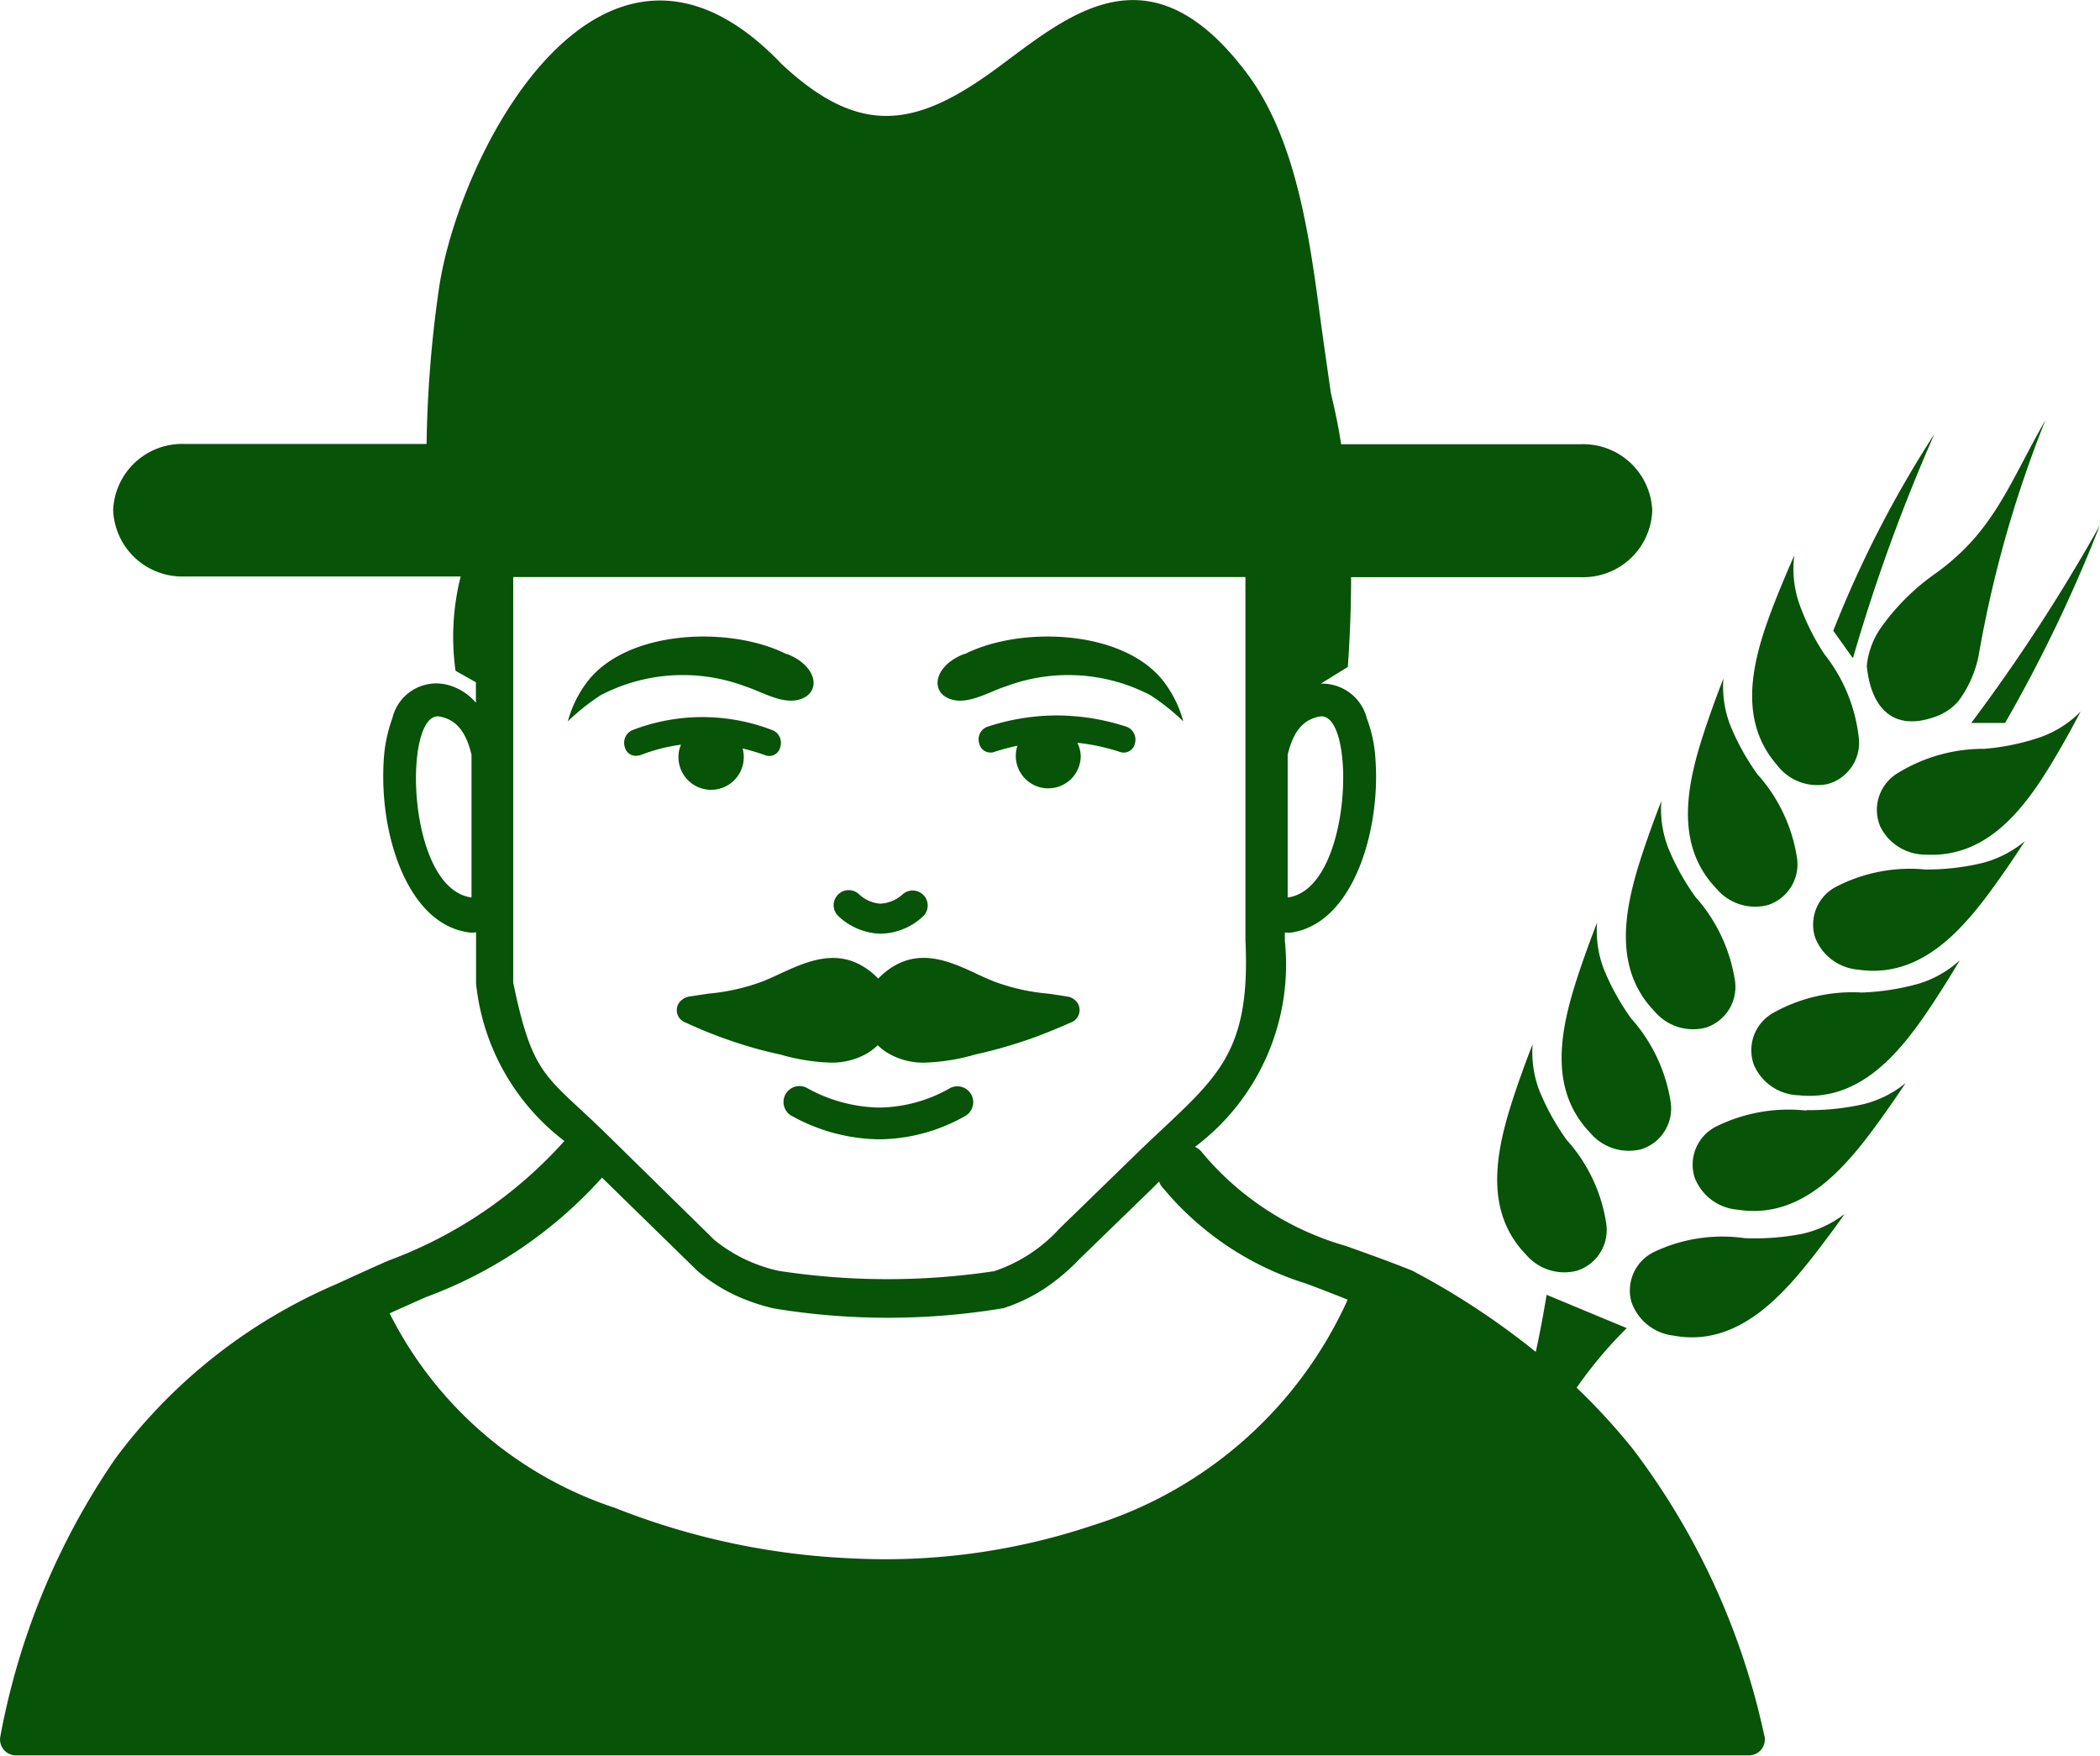 <svg xmlns="http://www.w3.org/2000/svg" width="38.783" height="32.425" viewBox="0 0 38.783 32.425">
  <g id="Group_161775" data-name="Group 161775" transform="translate(0.001 -0.003)">
    <path id="Path_38156" data-name="Path 38156" d="M23.78,16.575V13.939c.12-.508.344-.66.593-.707.682-.107.609,3.185-.593,3.342Zm-9.254-4.5c.521.2.631.631.341.8-.341.193-.773-.095-1.108-.2a3.282,3.282,0,0,0-2.661.161,4,4,0,0,0-.612.486,2.108,2.108,0,0,1,.372-.748c.754-.956,2.654-1.01,3.667-.492Zm3.286,0c-.521.2-.631.631-.341.8.341.193.773-.095,1.108-.2a3.282,3.282,0,0,1,2.661.161,4,4,0,0,1,.612.486,2.108,2.108,0,0,0-.372-.748c-.754-.956-2.654-1.01-3.667-.492ZM3.4,8.2H7.877A22.214,22.214,0,0,1,8.1,5.37c.353-2.531,3.014-7.663,6.331-4.188,1.468,1.376,2.512,1.161,3.989.073,1.31-.966,2.806-2.3,4.611.107,1.016,1.354,1.2,3.469,1.411,4.949l.136.953c.073.3.139.609.189.941H29.2a1.276,1.276,0,0,1,1.313,1.228h0A1.276,1.276,0,0,1,29.2,10.66H24.951c0,.524-.019,1.073-.06,1.657l-.5.309a.851.851,0,0,1,.852.644,2.511,2.511,0,0,1,.158.754,4.614,4.614,0,0,1-.019.855c-.12,1.079-.615,2.206-1.534,2.342a.508.508,0,0,1-.12,0v.158a4.209,4.209,0,0,1-1.66,3.8.364.364,0,0,1,.1.066,5.373,5.373,0,0,0,2.68,1.761c.328.117.723.256,1.2.445h0a.327.327,0,0,0,.032.013,14.044,14.044,0,0,1,2.282,1.5c.076-.347.142-.7.2-1.054l1.48.615a7.978,7.978,0,0,0-.925,1.1,11.958,11.958,0,0,1,1.029,1.12,13.37,13.37,0,0,1,2.433,5.29.242.242,0,0,1,.013.085.293.293,0,0,1-.294.294H.293a.387.387,0,0,1-.06-.006.294.294,0,0,1-.227-.347A13.337,13.337,0,0,1,2.13,26.933a9.965,9.965,0,0,1,4.078-3.219h0c.316-.145.656-.3.966-.436h0a8.14,8.14,0,0,0,3.232-2.19.084.084,0,0,1,.019-.016l-.013-.009A4.193,4.193,0,0,1,8.8,18.241a.539.539,0,0,1-.009-.1h0v-.925a.408.408,0,0,1-.151,0c-.918-.136-1.417-1.262-1.534-2.342a4.906,4.906,0,0,1-.019-.855,2.7,2.7,0,0,1,.158-.754.834.834,0,0,1,.956-.631,1.023,1.023,0,0,1,.587.344V12.6l-.376-.211a4.54,4.54,0,0,1,.095-1.742H3.4A1.276,1.276,0,0,1,2.089,9.423h0A1.274,1.274,0,0,1,3.4,8.2ZM23,10.657H9.477v7.489c.369,1.777.606,1.7,1.745,2.818L13.195,22.9a2.853,2.853,0,0,0,1.187.568,13.228,13.228,0,0,0,3.977.006,2.855,2.855,0,0,0,1.206-.786L21,21.293c1.386-1.344,2.105-1.7,2-3.926v-6.71Zm13.4,2.7A32.893,32.893,0,0,0,38.781,9.7a27.222,27.222,0,0,1-1.752,3.652l-.628,0Zm-2.181-1.2a33.136,33.136,0,0,1,1.505-4.141,20.5,20.5,0,0,0-1.868,3.633l.363.508Zm3.554-4.393a21.606,21.606,0,0,0-1.234,4.352,2.1,2.1,0,0,1-.372.833,1.01,1.01,0,0,1-.445.294c-.8.278-1.177-.218-1.247-.947a1.49,1.49,0,0,1,.287-.739,4.154,4.154,0,0,1,.991-.972c1.076-.776,1.351-1.657,2.02-2.822Zm-5.555,15.1a4.569,4.569,0,0,0,1.06-.079,2,2,0,0,0,.789-.369c-.151.215-.306.423-.464.631-.656.858-1.5,1.84-2.7,1.616a.933.933,0,0,1-.776-.625.79.79,0,0,1,.417-.918,2.935,2.935,0,0,1,1.676-.256ZM33.359,20.5a4.54,4.54,0,0,0,1.057-.11A1.994,1.994,0,0,0,35.193,20q-.218.327-.445.644c-.631.877-1.439,1.884-2.654,1.695a.928.928,0,0,1-.8-.6.789.789,0,0,1,.388-.931,3.024,3.024,0,0,1,1.673-.3Zm1.026-2.171a4.506,4.506,0,0,0,1.051-.164,1.979,1.979,0,0,0,.757-.432c-.133.224-.271.448-.413.666-.587.906-1.345,1.954-2.566,1.827a.929.929,0,0,1-.824-.562.789.789,0,0,1,.341-.95,2.989,2.989,0,0,1,1.654-.385Zm1.18-2.272a4.384,4.384,0,0,0,1.057-.123,2.042,2.042,0,0,0,.773-.4c-.142.218-.287.436-.439.65-.622.884-1.42,1.9-2.635,1.723a.934.934,0,0,1-.8-.593.788.788,0,0,1,.379-.934,2.978,2.978,0,0,1,1.666-.322Zm1.083-2.228a4.277,4.277,0,0,0,1.042-.218,1.985,1.985,0,0,0,.735-.47c-.123.23-.246.461-.379.688-.54.934-1.244,2.017-2.471,1.954a.931.931,0,0,1-.852-.521.791.791,0,0,1,.294-.966,3.022,3.022,0,0,1,1.632-.467Zm-7.7,7.243a4.4,4.4,0,0,1-.518-.928,1.973,1.973,0,0,1-.126-.862c-.095.243-.186.489-.271.735-.353,1.023-.71,2.263.145,3.147a.931.931,0,0,0,.95.3.79.79,0,0,0,.537-.855,2.96,2.96,0,0,0-.716-1.54Zm1.19-2.244a4.4,4.4,0,0,1-.518-.928,1.973,1.973,0,0,1-.126-.862c-.095.243-.186.489-.271.735-.353,1.023-.71,2.263.145,3.147a.931.931,0,0,0,.95.3.79.79,0,0,0,.537-.855,3.009,3.009,0,0,0-.716-1.54Zm1.187-2.244a4.4,4.4,0,0,1-.518-.928,1.974,1.974,0,0,1-.126-.862c-.095.243-.186.489-.271.735-.353,1.023-.71,2.263.145,3.147a.931.931,0,0,0,.95.3.79.79,0,0,0,.537-.855,3.009,3.009,0,0,0-.716-1.54Zm1.146-2.263a4.4,4.4,0,0,1-.518-.928,1.973,1.973,0,0,1-.126-.862c-.095.243-.186.489-.271.735-.353,1.019-.71,2.263.145,3.147a.931.931,0,0,0,.95.3.79.79,0,0,0,.537-.855,2.982,2.982,0,0,0-.716-1.54Zm1.218-2.244a4.317,4.317,0,0,1-.47-.953,1.969,1.969,0,0,1-.082-.868c-.107.24-.208.48-.306.723-.4,1-.821,2.225-.013,3.15a.93.93,0,0,0,.934.35.789.789,0,0,0,.578-.827,3.018,3.018,0,0,0-.641-1.575ZM11.118,21.747l-.006.006a8.159,8.159,0,0,1-3.248,2.2c-.205.092-.429.189-.669.3a7.172,7.172,0,0,0,4.163,3.592,13.4,13.4,0,0,0,4.359.931,12.041,12.041,0,0,0,4.463-.609A7.673,7.673,0,0,0,24.888,24c-.3-.12-.555-.218-.776-.3a5.582,5.582,0,0,1-2.626-1.752.084.084,0,0,1-.016-.019.259.259,0,0,1-.063-.11c-.035.032-.066.066-.1.1l-1.37,1.329a3.839,3.839,0,0,1-.666.559,3.156,3.156,0,0,1-.739.35,12.974,12.974,0,0,1-4.235.006,3.617,3.617,0,0,1-.716-.243,3.122,3.122,0,0,1-.669-.423l-.032-.028-1.761-1.72Zm.691-7.8a.208.208,0,0,1-.271-.151.255.255,0,0,1,.133-.309,3.589,3.589,0,0,1,2.6,0,.251.251,0,0,1,.139.306.208.208,0,0,1-.268.158,4.437,4.437,0,0,0-.429-.129.536.536,0,0,1,.022.161.6.6,0,1,1-1.206,0,.557.557,0,0,1,.047-.23,3.188,3.188,0,0,0-.767.2Zm6.981-.18a.6.6,0,1,0,1.168.215.576.576,0,0,0-.063-.265,3.869,3.869,0,0,1,.8.174.211.211,0,0,0,.265-.167.254.254,0,0,0-.148-.3,4.167,4.167,0,0,0-1.3-.211,4.118,4.118,0,0,0-1.285.211.247.247,0,0,0-.145.3.213.213,0,0,0,.265.167,3.925,3.925,0,0,1,.448-.12Zm.126,5.454a8.515,8.515,0,0,1-.906.252h0a3.7,3.7,0,0,1-.877.148,1.29,1.29,0,0,1-.757-.186,1.031,1.031,0,0,1-.167-.133,1.189,1.189,0,0,1-.167.133,1.3,1.3,0,0,1-.757.186,3.721,3.721,0,0,1-.877-.148h0a7.657,7.657,0,0,1-.906-.252,8.34,8.34,0,0,1-.855-.344.241.241,0,0,1-.12-.338.289.289,0,0,1,.2-.136h0l.379-.057h.009a3.786,3.786,0,0,0,.972-.224c.095-.038.186-.079.281-.123.537-.249,1.124-.521,1.711-.054a1.35,1.35,0,0,1,.139.126,1.351,1.351,0,0,1,.139-.126c.587-.467,1.174-.2,1.711.054.095.044.186.085.281.123a3.756,3.756,0,0,0,.972.224h.009c.11.016.23.032.379.057h0a.271.271,0,0,1,.2.136.245.245,0,0,1-.12.338c-.294.129-.578.246-.868.344ZM15.5,16.934a.278.278,0,1,1,.357-.426.641.641,0,0,0,.4.18.66.66,0,0,0,.42-.18.279.279,0,0,1,.391.038.276.276,0,0,1-.038.391,1.174,1.174,0,0,1-.78.306,1.188,1.188,0,0,1-.751-.309Zm-.874,3.677a.294.294,0,1,1,.275-.521,2.833,2.833,0,0,0,1.332.363,2.685,2.685,0,0,0,1.313-.36.293.293,0,0,1,.281.514,3.257,3.257,0,0,1-1.594.432,3.4,3.4,0,0,1-1.606-.429ZM8.707,16.575V13.939c-.12-.508-.344-.66-.593-.707-.679-.1-.615,3.185.593,3.342Z" fill="#075307" fill-rule="evenodd"/>
  </g>
</svg>
